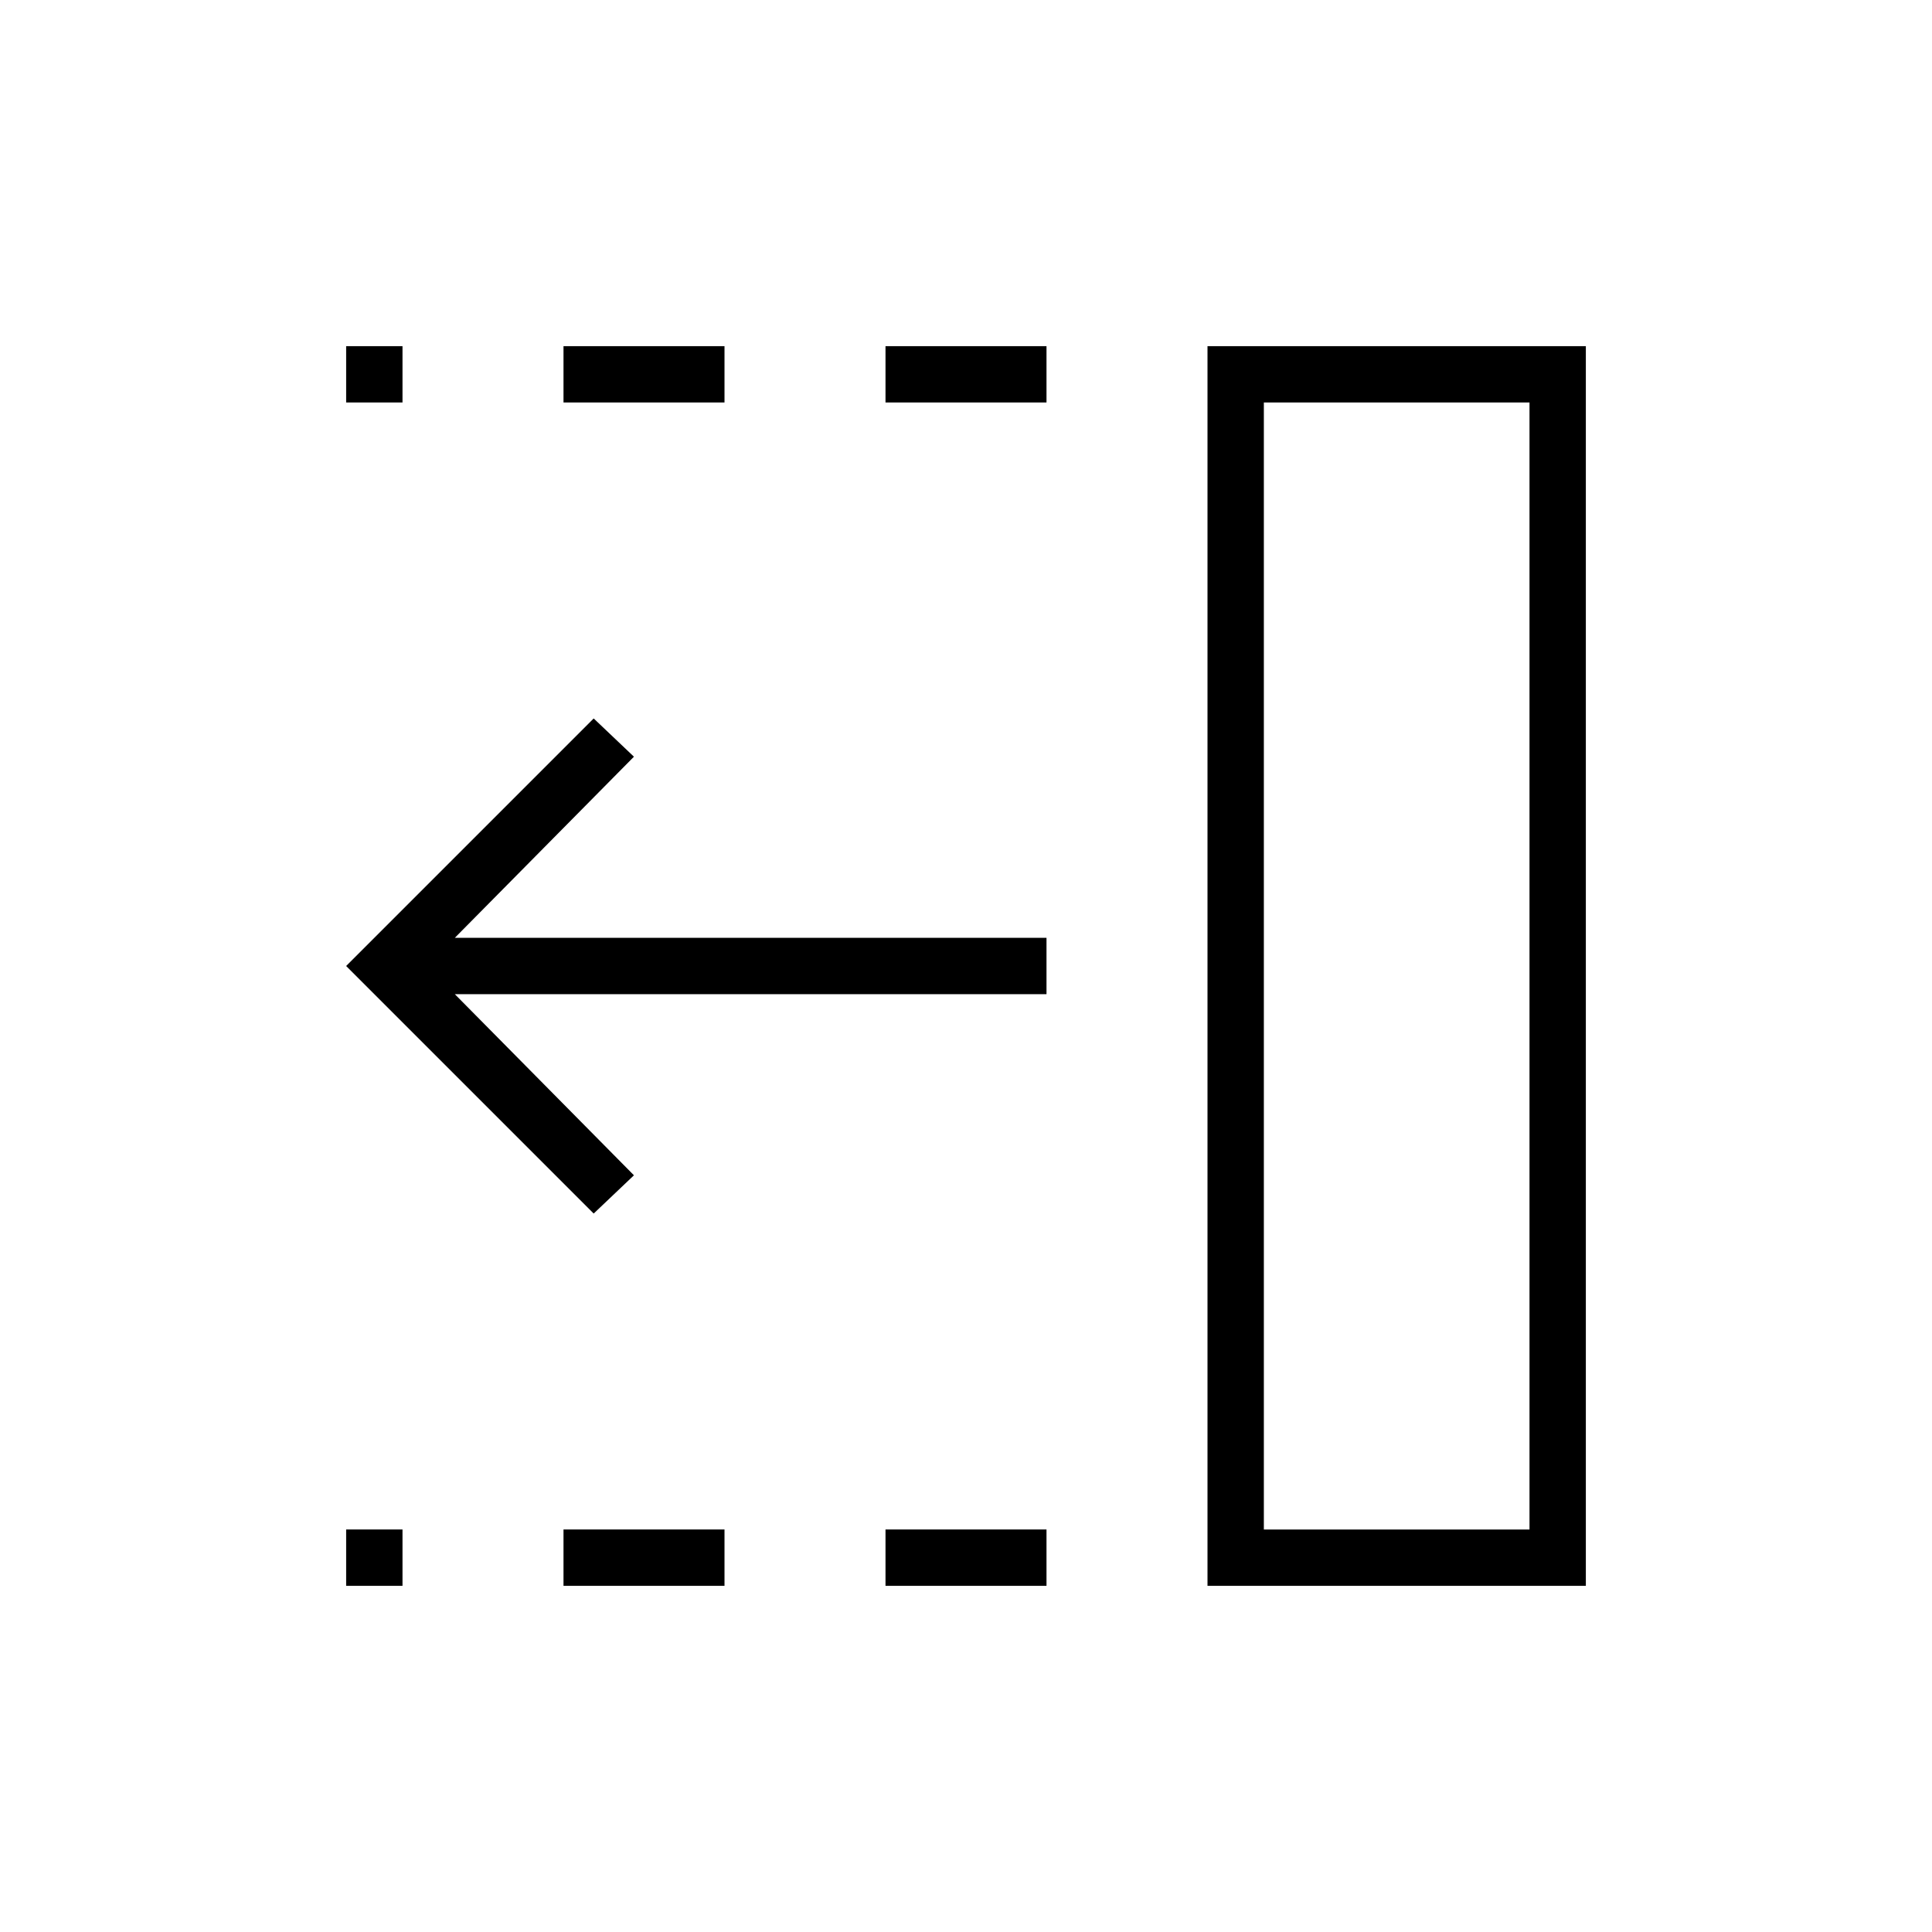 <svg xmlns="http://www.w3.org/2000/svg" height="24" viewBox="0 96 960 960" width="24"><path d="M440 296v-28h80v28h-80Zm0 588v-28h80v28h-80ZM280 296v-28h80v28h-80Zm0 588v-28h80v28h-80ZM172 296v-28h28v28h-28Zm0 588v-28h28v28h-28Zm123-185L172 576l123-123 20 19-89 90h294v28H226l89 90-20 19Zm333 157h132V296H628v560Zm-28 28V268h188v616H600Zm28-28h132-132Z"/></svg>